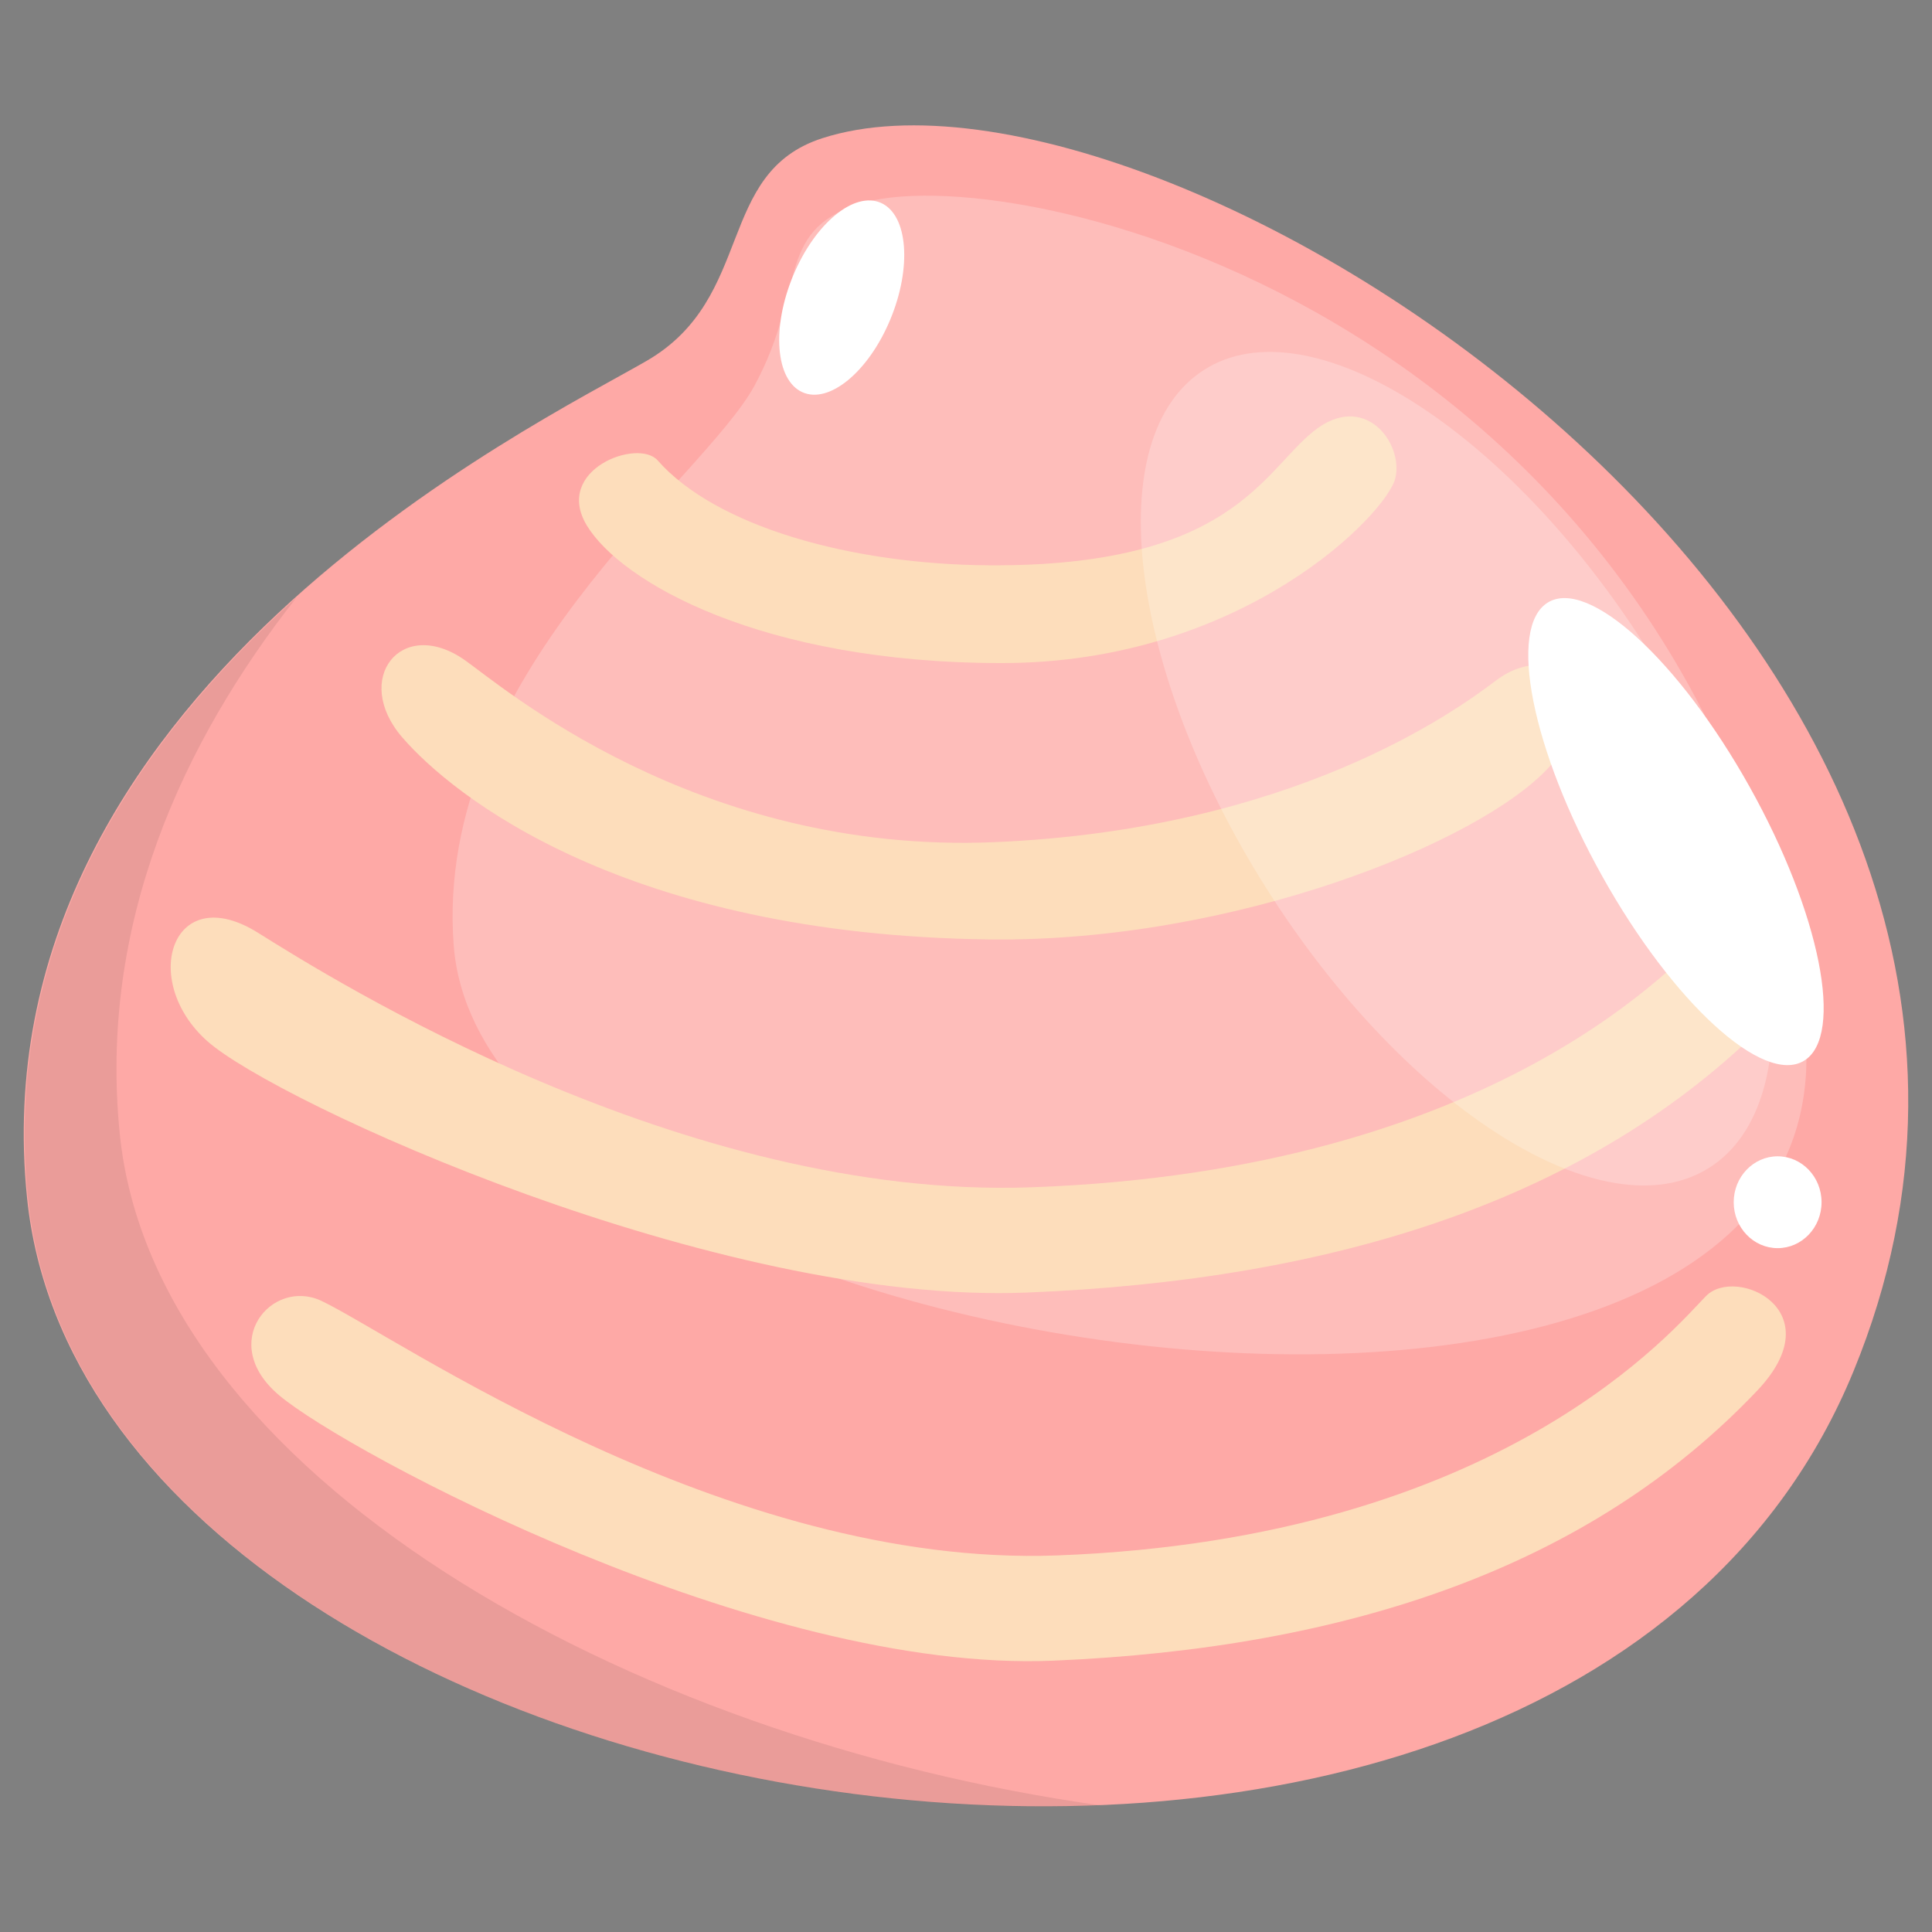 <?xml version="1.0" encoding="UTF-8" standalone="no"?><!DOCTYPE svg PUBLIC "-//W3C//DTD SVG 1.1//EN" "http://www.w3.org/Graphics/SVG/1.1/DTD/svg11.dtd"><svg width="100%" height="100%" viewBox="0 0 256 256" version="1.1" xmlns="http://www.w3.org/2000/svg" xmlns:xlink="http://www.w3.org/1999/xlink" xml:space="preserve" xmlns:serif="http://www.serif.com/" style="fill-rule:evenodd;clip-rule:evenodd;stroke-linejoin:round;stroke-miterlimit:2;"><rect x="0" y="0" width="256" height="256" fill="#808080" stroke="none"/><g id="Shell"><path id="Layer-3" serif:id="Layer 3" d="M108.984,18.306c45.584,-14.658 175.807,67.971 136.613,163.396c-39.195,95.425 -233.43,61.58 -242.017,-23.027c-6.766,-66.672 67.781,-102.531 82.145,-110.883c14.364,-8.352 9.036,-24.912 23.259,-29.486Z" style="fill:#fea9a6;"/><path id="Layer-4" serif:id="Layer 4" d="M39.274,79.182c-15.031,19.126 -26.234,43.172 -23.399,71.107c4.558,44.907 66.781,80.086 130.033,88.945c-65.188,2.682 -137.059,-29.797 -142.206,-80.519c-3.523,-34.705 14.987,-61.06 35.572,-79.533Z" style="fill-opacity:0.08;"/><path id="Layer-5" serif:id="Layer 5" d="M113.593,27.101c19.791,-6.68 106.993,13.474 124.934,104.834c14.919,75.969 -174.076,51.179 -178.413,-6.716c-2.674,-35.701 33.028,-61.464 39.876,-74.144c6.849,-12.679 2.713,-20.299 13.603,-23.974Z" style="fill:#fff;fill-opacity:0.23;"/><path id="Layer-6" serif:id="Layer 6" d="M116.763,26.897c3.546,1.617 4.082,8.546 1.195,15.463c-2.886,6.917 -8.109,11.219 -11.656,9.602c-3.547,-1.618 -4.082,-8.546 -1.196,-15.463c2.887,-6.917 8.11,-11.22 11.657,-9.602Z" style="fill:#fff;"/><path id="Layer-7" serif:id="Layer 7" d="M87.147,61.009c-2.617,-2.975 -13.885,1.242 -9.369,8.651c4.516,7.41 23.024,18.2 54.985,18.2c31.962,-0 51.038,-19.843 52.132,-24.515c1.094,-4.672 -4.135,-11.634 -10.89,-6.163c-6.754,5.472 -11.009,17.924 -42.936,17.725c-18.442,-0.115 -36.266,-5.193 -43.922,-13.898Z" style="fill:#fdddbb;"/><path id="Layer-8" serif:id="Layer 8" d="M61.539,87.434c4.749,3.293 30.697,25.816 70.189,24.158c39.492,-1.659 61.074,-17.315 66.461,-21.394c7.607,-5.76 16.274,1.201 7.189,11.321c-9.084,10.12 -42.021,23.34 -74.179,22.961c-48.379,-0.57 -71.248,-19.064 -77.907,-26.787c-6.658,-7.722 -0.132,-16.068 8.247,-10.259Z" style="fill:#fdddbb;"/><path id="Layer-9" serif:id="Layer 9" d="M34.192,123.6c9.554,5.975 56.205,35.376 102.433,33.725c62.195,-2.221 86.203,-30.433 90.359,-34.396c4.155,-3.962 17.739,1.889 7.092,12.568c-23.299,23.366 -56.929,34.116 -97.996,35.774c-41.068,1.659 -99.606,-25.267 -108.633,-33.333c-9.026,-8.067 -4.609,-21.437 6.745,-14.338Z" style="fill:#fdddbb;"/><path id="Layer-10" serif:id="Layer 10" d="M42.599,172.377c9.738,4.6 53.492,35.375 97.488,33.725c59.194,-2.221 82.042,-30.433 85.997,-34.396c3.956,-3.963 16.884,1.889 6.75,12.567c-22.174,23.367 -54.18,34.116 -93.266,35.775c-39.085,1.658 -93.592,-27.604 -102.566,-35.153c-8.275,-6.961 -0.991,-15.63 5.597,-12.518Z" style="fill:#fdddbb;"/><path id="Layer-11" serif:id="Layer 11" d="M158.945,49.414c13.421,-9.534 39.594,6.225 58.409,35.169c18.815,28.945 23.193,60.185 9.771,69.72c-13.421,9.534 -39.594,-6.225 -58.409,-35.17c-18.815,-28.945 -23.193,-60.185 -9.771,-69.719Z" style="fill:#fff;fill-opacity:0.23;"/><path id="Layer-12" serif:id="Layer 12" d="M205.103,79.833c5.379,-3.287 17.352,7.649 26.719,24.405c9.367,16.756 12.604,33.028 7.225,36.314c-5.379,3.286 -17.352,-7.649 -26.719,-24.405c-9.367,-16.756 -12.604,-33.028 -7.225,-36.314Z" style="fill:#fff;"/><path id="Layer-13" serif:id="Layer 13" d="M235.545,153.218c3.213,-0 5.821,2.726 5.821,6.084c-0,3.358 -2.608,6.084 -5.821,6.084c-3.212,0 -5.82,-2.726 -5.82,-6.084c0,-3.358 2.608,-6.084 5.82,-6.084Z" style="fill:#fff;"/></g></svg>